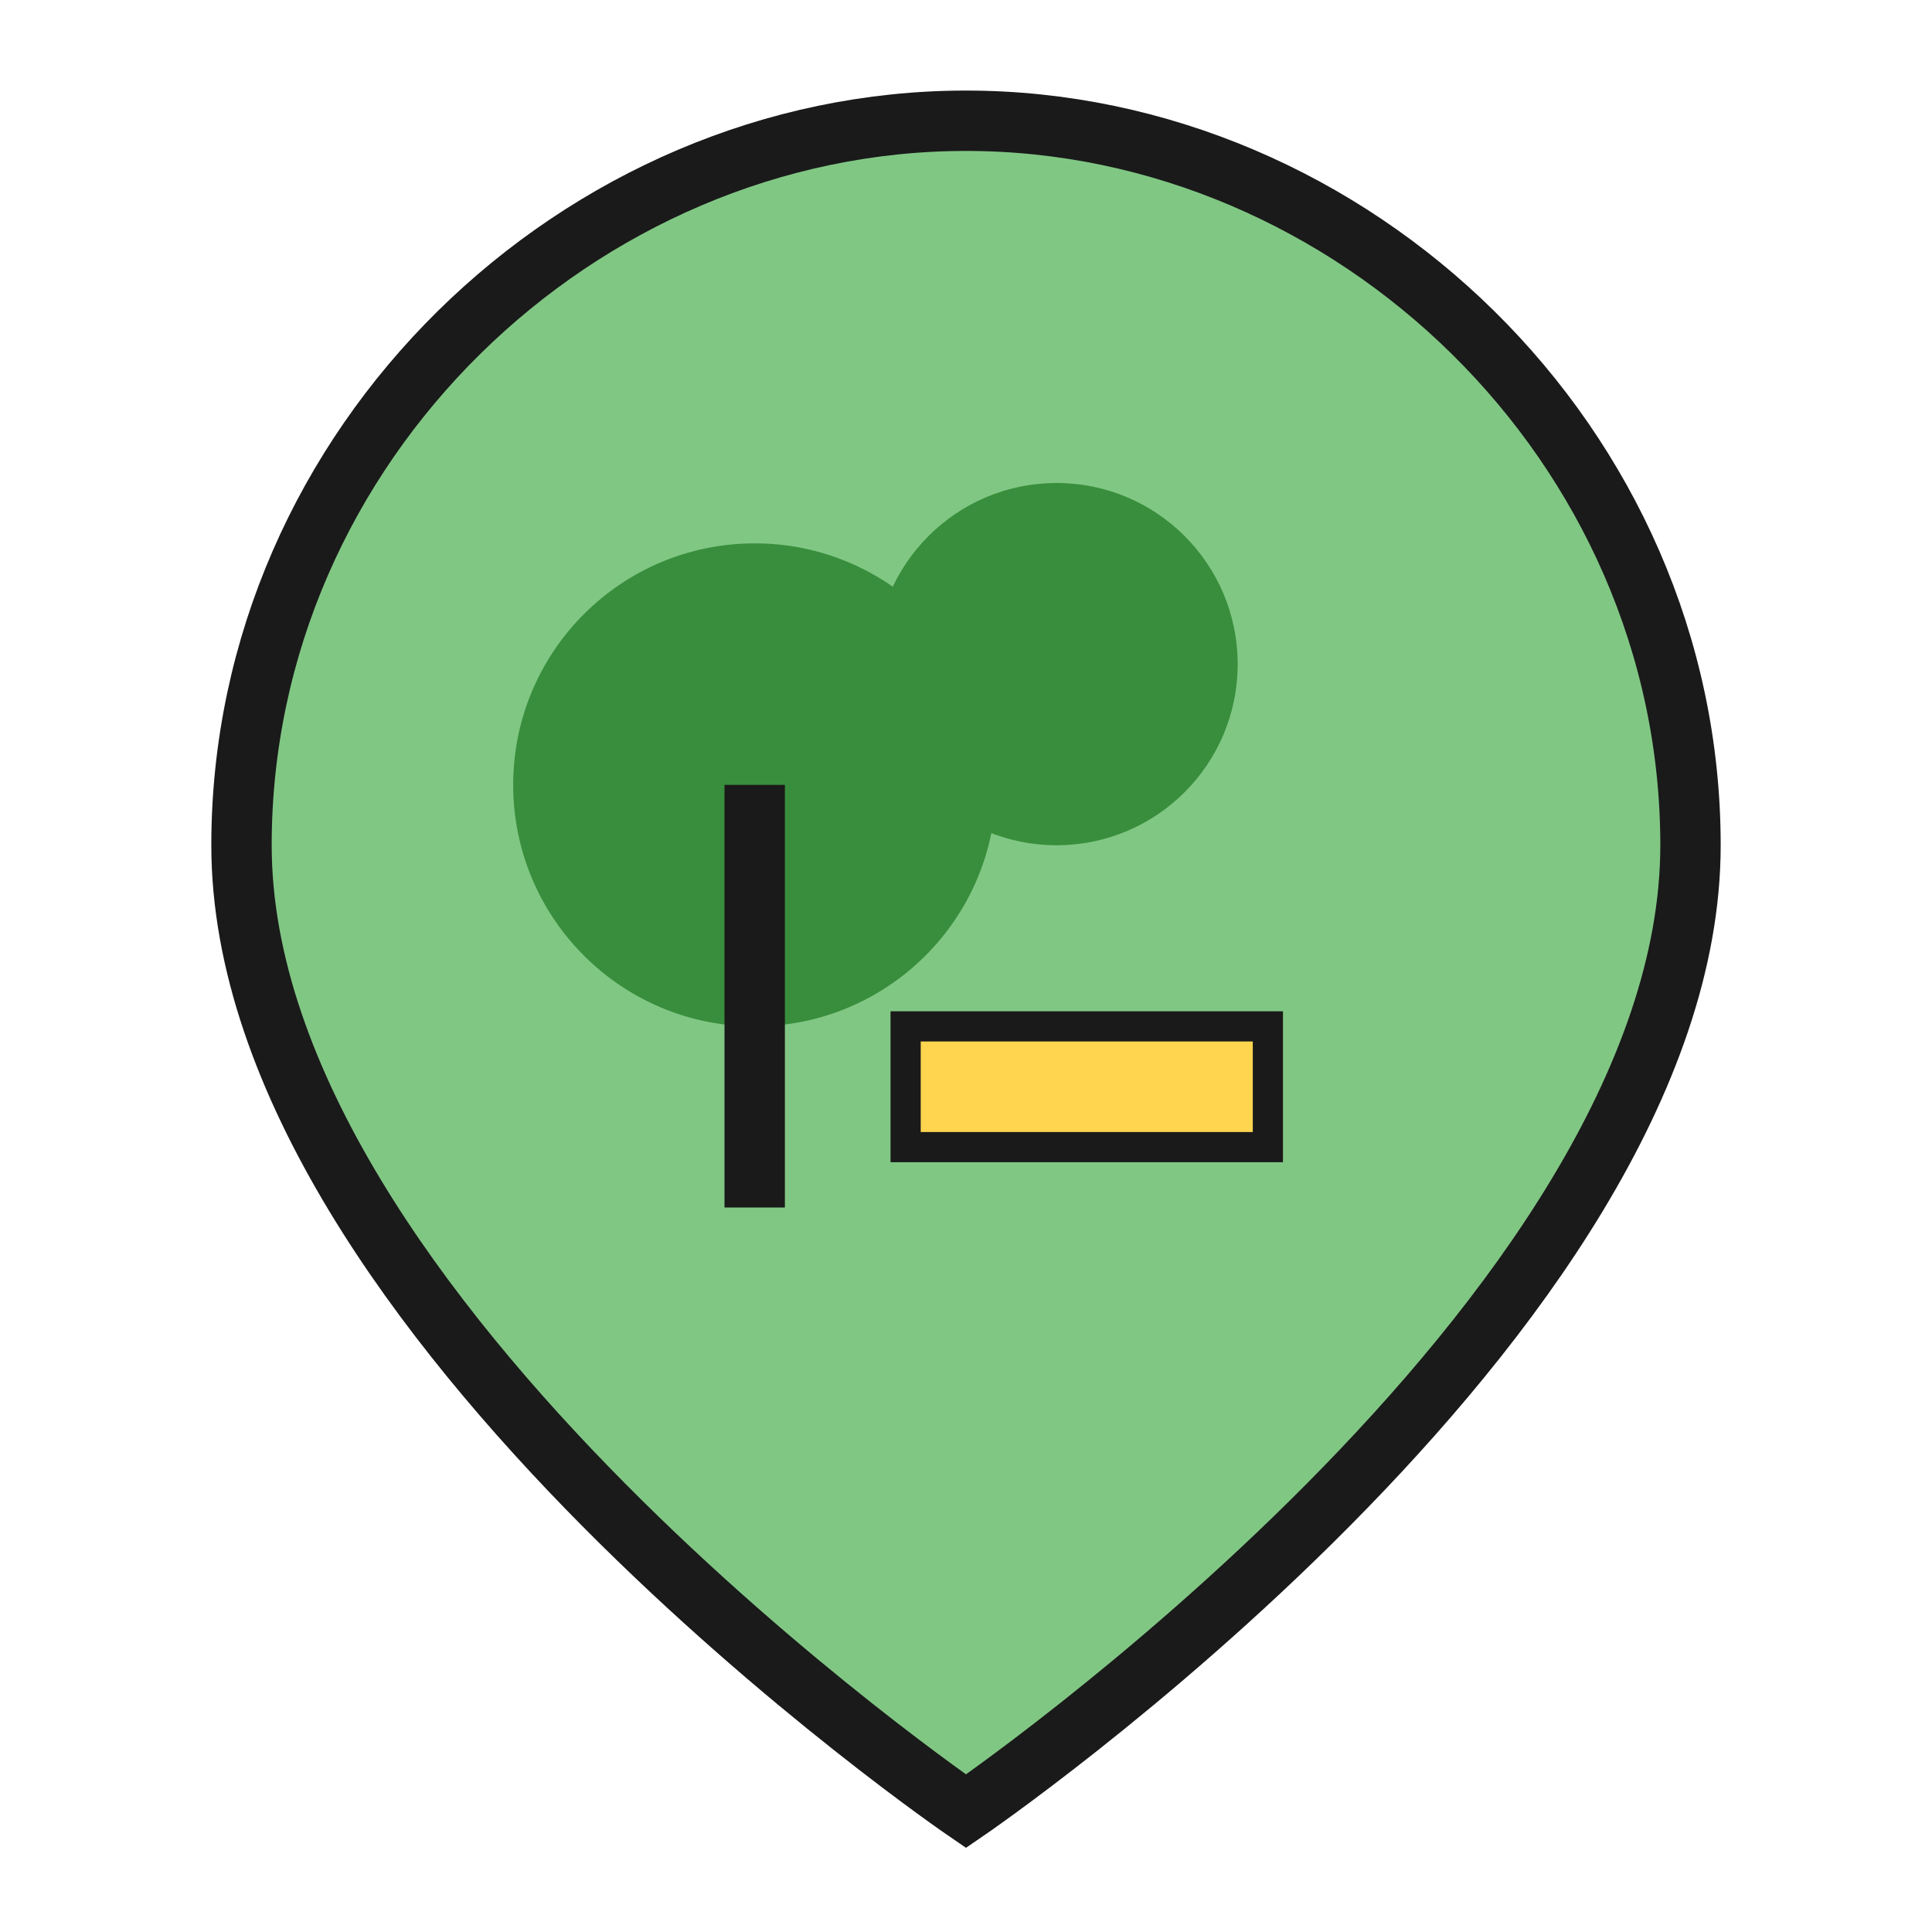 <svg width="64" height="64" viewBox="0 0 64 64" fill="none" xmlns="http://www.w3.org/2000/svg">
  <path d="M32 4C19.2 4 8 14.72 8 28C8 43.6 32 60 32 60C32 60 56 43.6 56 28C56 14.72 44.8 4 32 4Z" fill="#81C784" stroke="#1A1A1A" stroke-width="2"/>
  <circle cx="25" cy="26" r="8" fill="#388E3C"/>
  <circle cx="35" cy="22" r="6" fill="#388E3C"/>
  <rect x="30" y="34" width="12" height="4" fill="#FFD54F" stroke="#1A1A1A" stroke-width="1"/>
  <path d="M25 26V40" stroke="#1A1A1A" stroke-width="2"/>
</svg>

